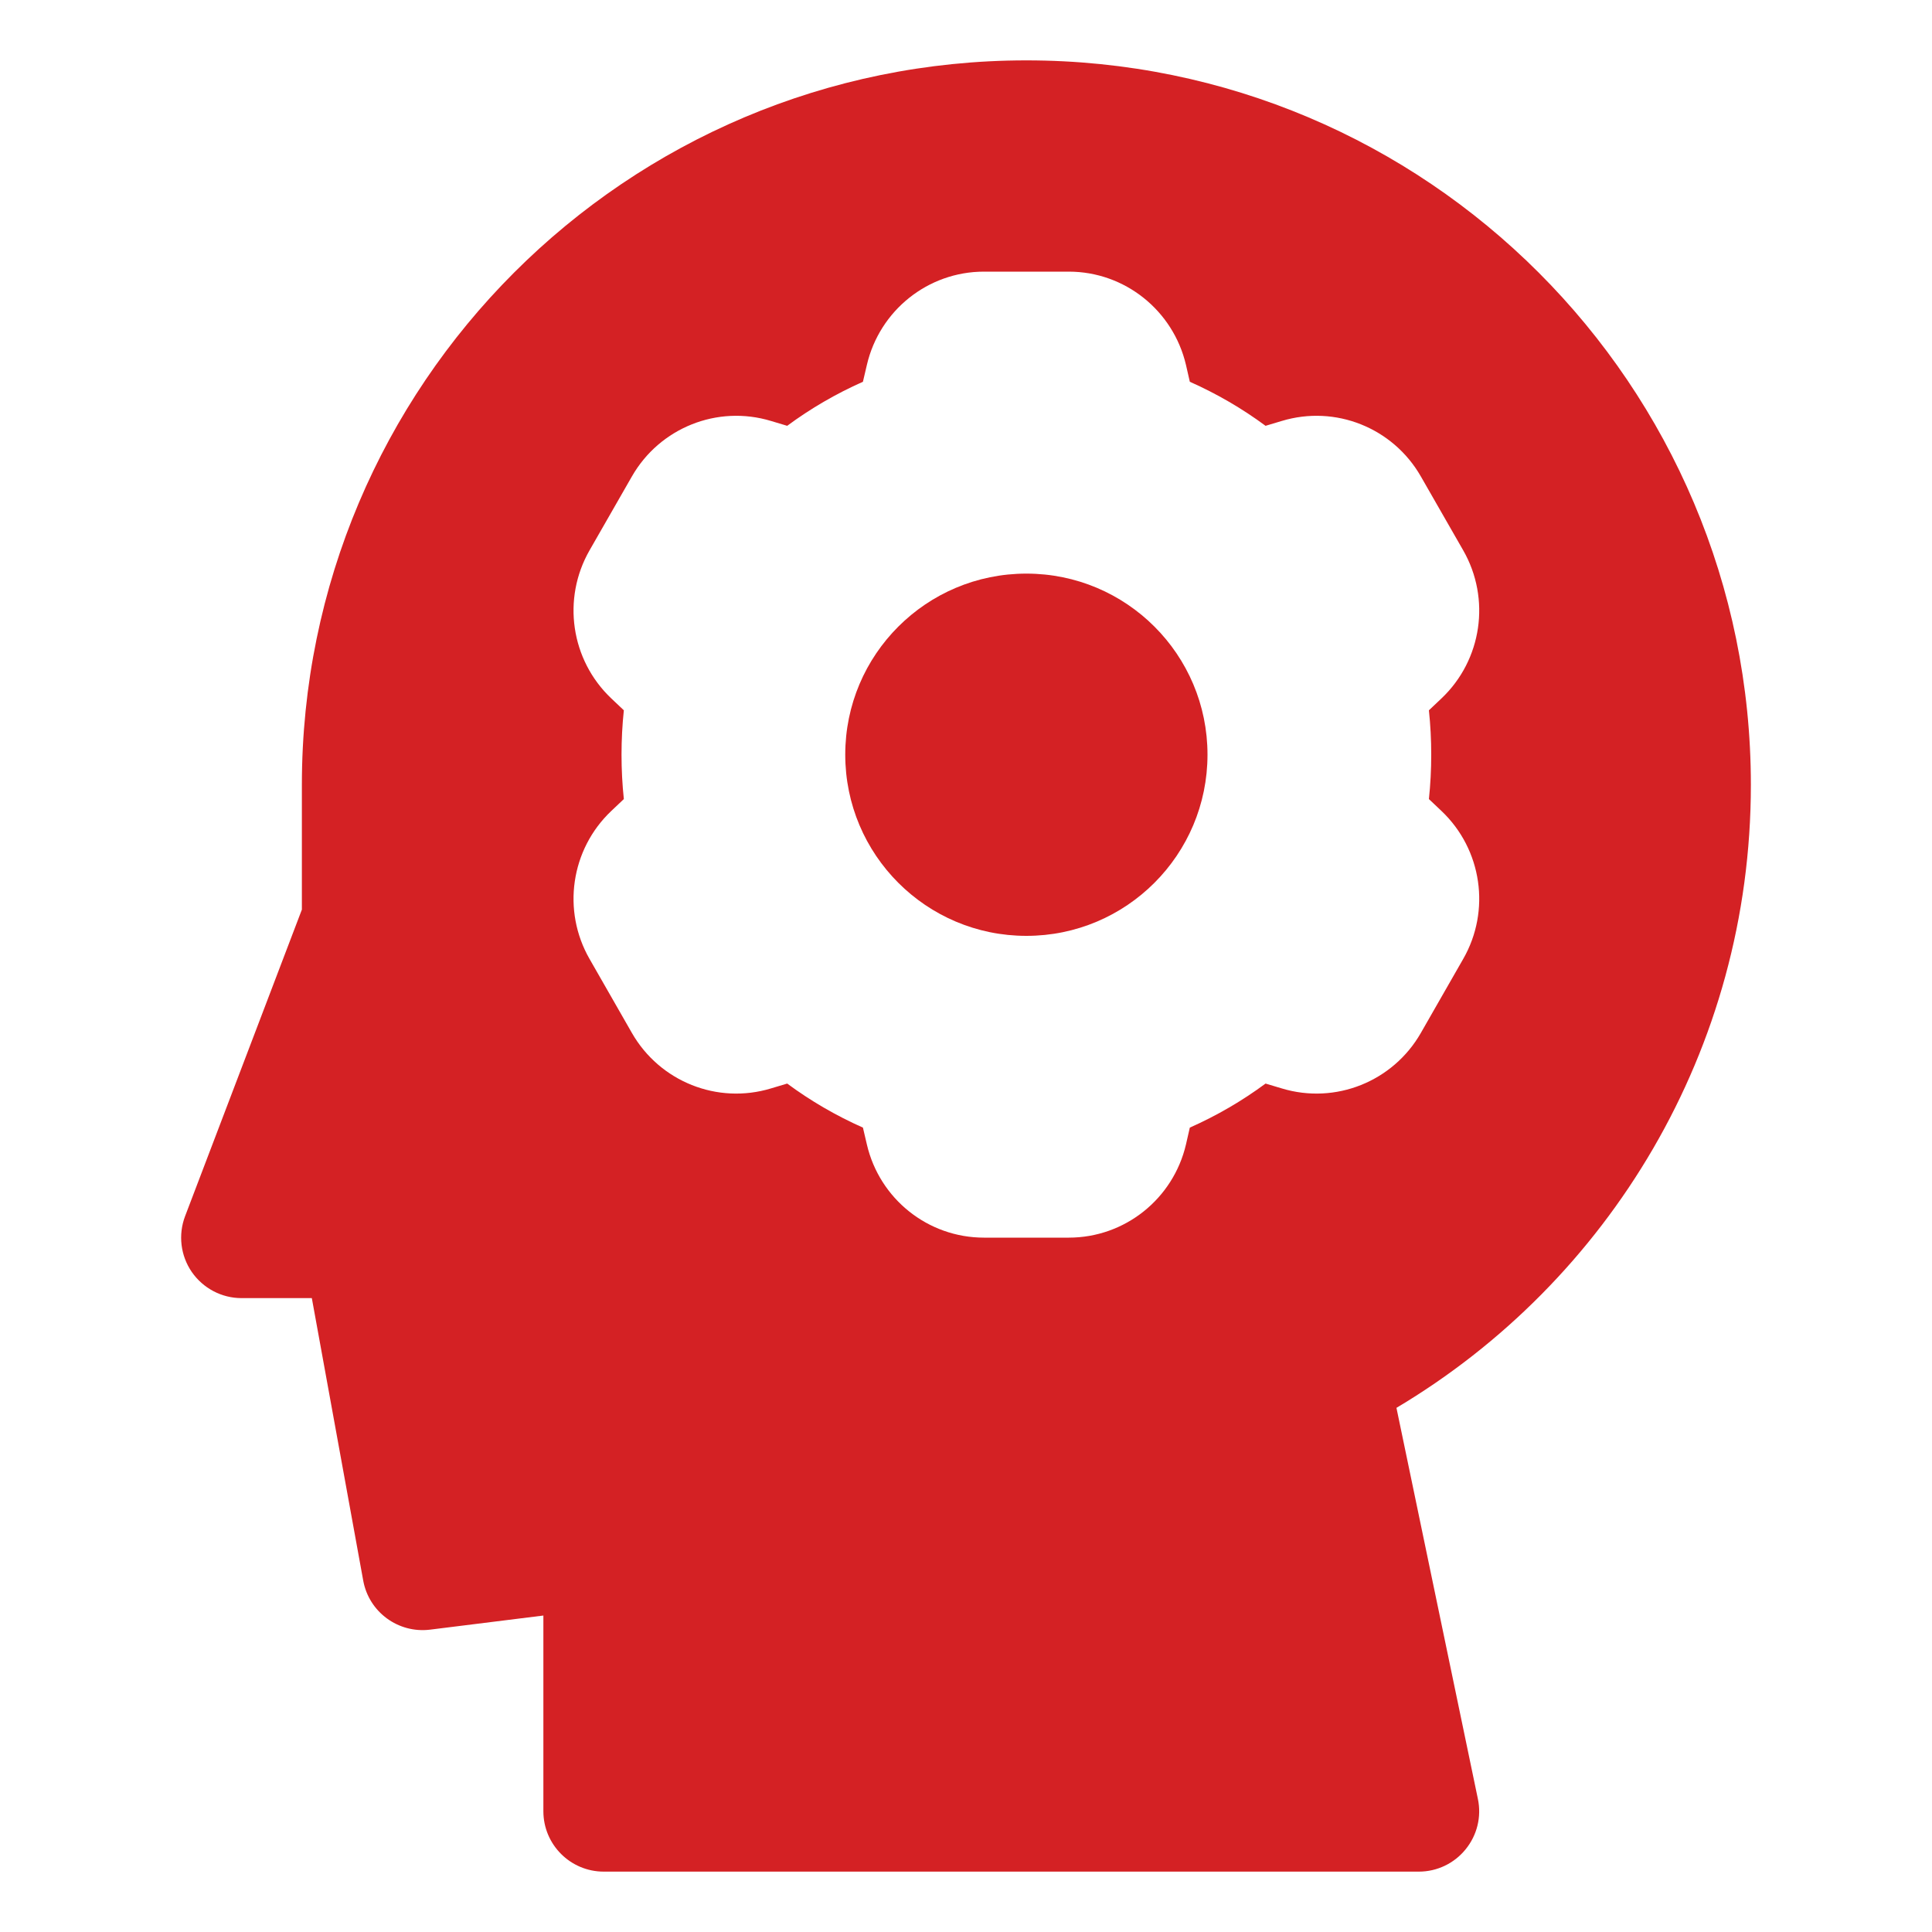 <svg width="20" height="20" viewBox="0 0 20 20" fill="none" xmlns="http://www.w3.org/2000/svg">
<path d="M12.5 7.812C12.5 8.848 11.661 9.688 10.625 9.688C9.589 9.688 8.75 8.848 8.75 7.812C8.75 6.777 9.589 5.938 10.625 5.938C11.661 5.938 12.5 6.777 12.5 7.812Z" fill="#D42124"/>
<path fill-rule="evenodd" clip-rule="evenodd" d="M18.125 8.125C18.125 3.983 14.767 0.625 10.625 0.625C6.483 0.625 3.125 3.983 3.125 8.125V9.416L1.916 12.59C1.843 12.782 1.869 12.998 1.985 13.167C2.102 13.336 2.294 13.438 2.5 13.438H3.228L3.76 16.362C3.819 16.688 4.123 16.911 4.453 16.87L5.625 16.724V18.75C5.625 19.095 5.905 19.375 6.25 19.375H14.688C14.876 19.375 15.054 19.29 15.172 19.144C15.291 18.998 15.338 18.807 15.299 18.622L14.456 14.574C16.652 13.267 18.125 10.868 18.125 8.125ZM10.186 2.812C9.605 2.812 9.105 3.215 8.974 3.777L8.933 3.952C8.654 4.076 8.391 4.229 8.149 4.408L7.982 4.358C7.426 4.189 6.83 4.429 6.542 4.931L6.103 5.697C5.816 6.198 5.908 6.832 6.328 7.23L6.458 7.353C6.442 7.504 6.434 7.657 6.434 7.812C6.434 7.968 6.442 8.121 6.458 8.272L6.328 8.395C5.908 8.793 5.816 9.427 6.103 9.927L6.542 10.694C6.83 11.196 7.426 11.436 7.982 11.267L8.149 11.217C8.391 11.396 8.654 11.549 8.933 11.673L8.974 11.848C9.105 12.41 9.605 12.812 10.186 12.812H11.064C11.645 12.812 12.145 12.41 12.277 11.848L12.317 11.673C12.596 11.549 12.859 11.396 13.101 11.217L13.268 11.267C13.824 11.436 14.42 11.196 14.708 10.694L15.147 9.927C15.434 9.427 15.342 8.793 14.922 8.395L14.792 8.272C14.808 8.121 14.816 7.968 14.816 7.812C14.816 7.657 14.808 7.504 14.792 7.353L14.922 7.23C15.342 6.832 15.434 6.198 15.147 5.697L14.708 4.931C14.42 4.429 13.824 4.189 13.268 4.358L13.101 4.408C12.859 4.229 12.596 4.076 12.317 3.952L12.277 3.777C12.145 3.215 11.645 2.812 11.064 2.812H10.186Z" fill="#D42124"/>
</svg>
